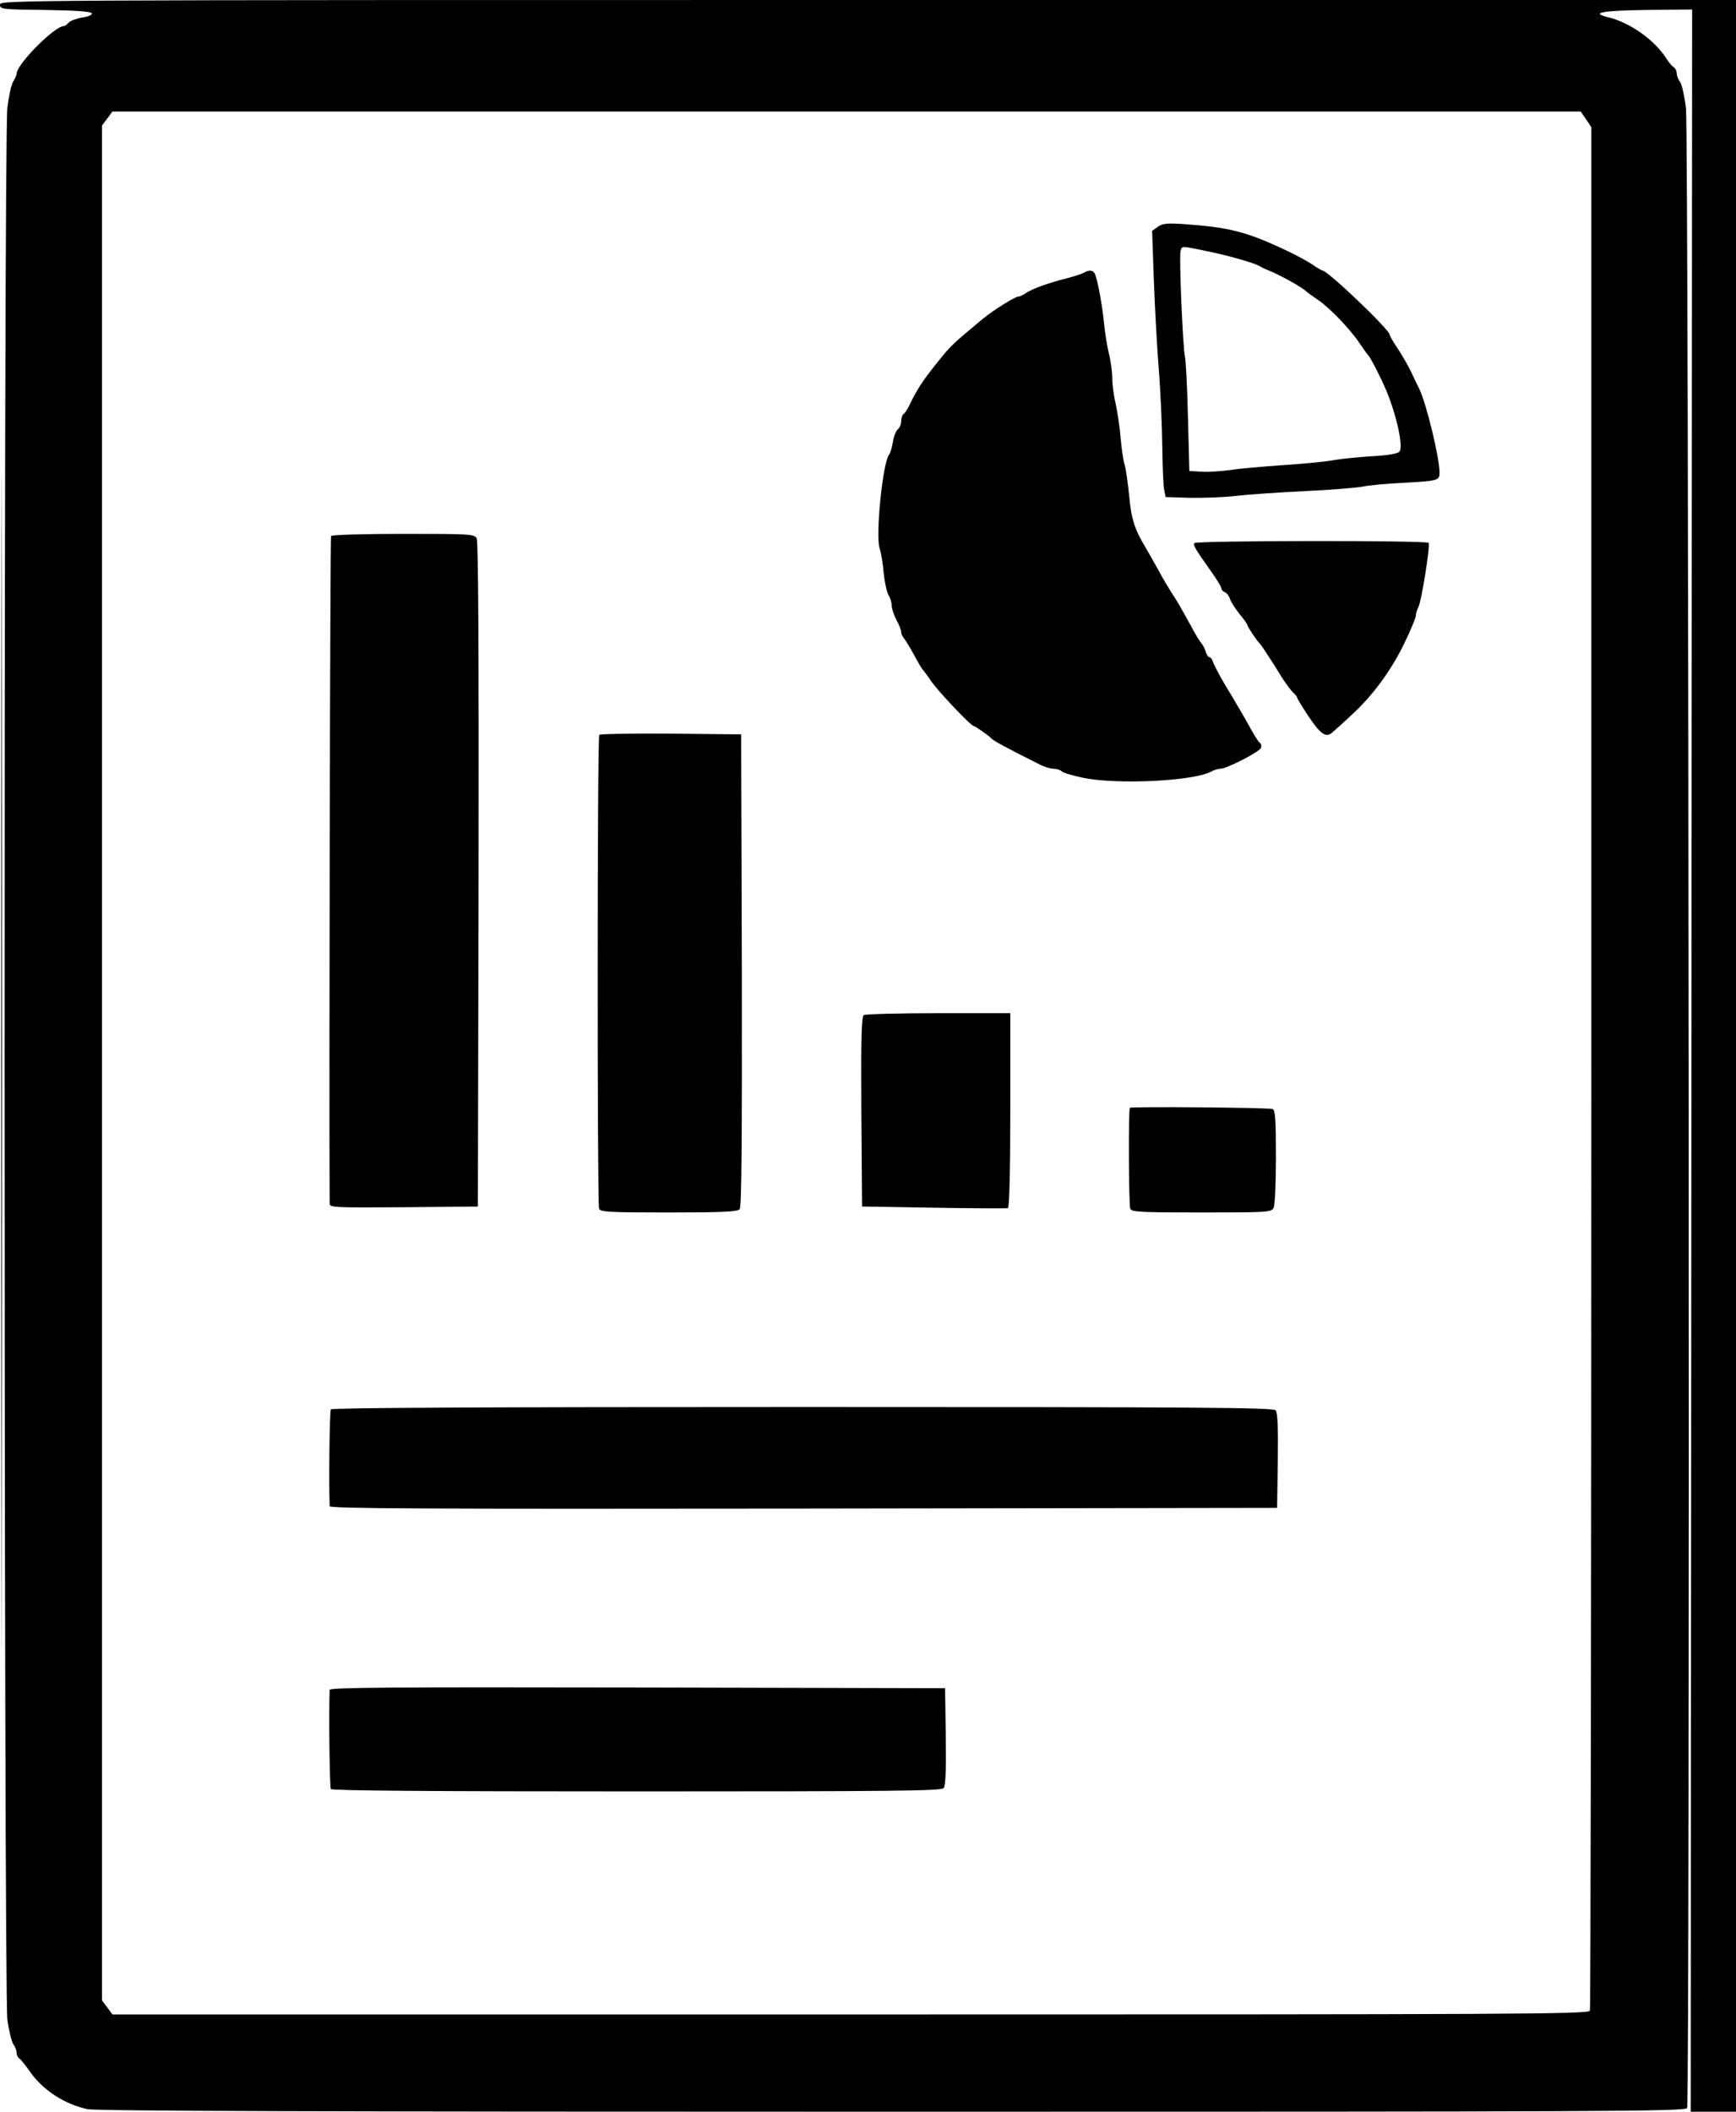 <?xml version="1.0" standalone="no"?>
<!DOCTYPE svg PUBLIC "-//W3C//DTD SVG 20010904//EN"
 "http://www.w3.org/TR/2001/REC-SVG-20010904/DTD/svg10.dtd">
<svg version="1.0" xmlns="http://www.w3.org/2000/svg"
 width="732pt" height="890pt" viewBox="0 0 732 890"
 preserveAspectRatio="xMidYMid meet">

<g transform="translate(0,890) scale(0.1,-0.1)"
fill="#000000" stroke="none">
<path d="M0 8880 c0 -19 8 -20 192 -22 131 -2 193 -7 195 -14 2 -7 -14 -14
-41 -18 -24 -4 -50 -14 -56 -21 -7 -8 -16 -15 -21 -15 -39 0 -199 -161 -199
-201 0 -5 -6 -20 -14 -32 -8 -12 -19 -62 -25 -112 -16 -130 -15 -7939 0 -8056
6 -46 18 -93 25 -104 8 -11 14 -27 14 -37 0 -9 6 -21 13 -25 6 -4 25 -28 42
-52 53 -78 146 -139 243 -160 39 -8 950 -11 3396 -11 3040 0 3344 1 3350 16
12 30 7 8333 -5 8429 -6 49 -17 99 -25 110 -8 10 -14 27 -14 37 0 9 -6 21 -13
25 -7 4 -21 21 -31 37 -49 77 -153 151 -244 173 -78 19 -31 28 158 31 l195 2
-3 -4430 -3 -4430 96 0 95 0 0 4450 0 4450 -3660 0 c-3640 0 -3660 0 -3660
-20z m6688 -483 l22 -33 0 -3961 c0 -2179 -3 -3968 -6 -3977 -6 -15 -290 -16
-3118 -16 l-3112 0 -22 30 -22 29 0 3951 0 3951 22 29 22 30 3095 0 3096 0 23
-33z"/>
<path d="M4882 7944 l-24 -17 7 -201 c4 -110 13 -282 21 -381 8 -99 14 -247
15 -330 1 -82 4 -163 8 -180 l6 -30 102 -3 c56 -1 144 2 195 8 51 6 181 15
288 20 107 5 218 14 245 19 28 6 104 13 170 16 149 8 155 10 155 43 0 62 -55
289 -85 352 -7 14 -23 47 -36 75 -13 27 -39 71 -56 97 -18 26 -33 52 -33 57 0
21 -262 271 -284 271 -3 0 -22 11 -42 25 -21 14 -67 39 -103 56 -175 83 -245
101 -446 115 -66 4 -84 2 -103 -12z m195 -100 c92 -18 212 -52 233 -65 8 -5
22 -12 30 -15 48 -18 151 -74 170 -94 3 -3 24 -18 46 -33 51 -34 139 -126 179
-187 17 -25 33 -47 36 -50 7 -5 54 -97 74 -145 44 -105 73 -238 56 -258 -7 -9
-46 -16 -119 -20 -59 -4 -130 -11 -157 -16 -28 -6 -122 -15 -210 -21 -88 -6
-191 -15 -228 -21 -38 -5 -92 -9 -120 -7 l-52 3 -6 230 c-3 127 -9 241 -13
255 -8 32 -25 418 -18 442 5 22 3 22 99 2z"/>
<path d="M4569 7750 c-9 -5 -43 -16 -75 -24 -75 -19 -141 -43 -168 -61 -11 -8
-26 -15 -32 -15 -14 0 -105 -57 -149 -93 -130 -108 -136 -113 -197 -190 -60
-75 -81 -108 -113 -174 -8 -17 -19 -34 -25 -38 -5 -3 -10 -17 -10 -29 0 -13
-6 -29 -14 -35 -8 -7 -18 -31 -21 -54 -4 -23 -11 -47 -16 -53 -27 -33 -58
-343 -40 -395 6 -18 14 -64 17 -103 4 -39 13 -81 20 -93 8 -12 14 -33 14 -45
0 -13 9 -40 20 -61 11 -20 20 -43 20 -51 0 -8 6 -21 13 -28 6 -8 25 -38 41
-68 16 -30 32 -57 35 -60 3 -3 20 -25 36 -49 28 -42 169 -191 181 -191 6 0 67
-43 74 -52 7 -9 64 -40 202 -109 20 -11 48 -19 60 -19 13 0 29 -5 35 -11 6 -6
46 -18 89 -27 147 -30 466 -14 541 26 12 7 30 12 39 12 26 0 165 71 171 88 3
8 1 17 -4 21 -6 3 -23 30 -39 59 -16 29 -38 68 -49 86 -11 19 -39 66 -62 104
-23 39 -44 80 -48 91 -3 12 -10 21 -15 21 -5 0 -12 10 -16 23 -3 12 -12 29
-19 37 -7 8 -26 39 -41 68 -47 85 -58 105 -86 147 -14 23 -39 64 -54 93 -16
29 -39 69 -51 90 -49 81 -63 124 -72 225 -6 56 -14 116 -20 132 -5 17 -12 66
-16 110 -3 43 -13 106 -20 140 -8 33 -15 82 -15 109 0 26 -6 74 -14 105 -8 31
-17 90 -21 131 -8 80 -29 192 -40 209 -8 13 -25 14 -46 1z"/>
<path d="M1396 6641 c-4 -6 -9 -2330 -6 -2814 0 -16 20 -17 313 -15 l312 3 3
1398 c1 952 -1 1404 -8 1418 -10 18 -24 19 -310 19 -164 0 -301 -4 -304 -9z"/>
<path d="M5036 6611 c-6 -9 4 -25 77 -128 20 -29 37 -57 37 -63 0 -6 7 -13 15
-16 8 -3 17 -16 21 -27 3 -12 22 -41 40 -64 19 -23 34 -44 34 -48 0 -6 39 -65
50 -75 5 -4 23 -31 55 -81 5 -8 24 -37 40 -64 17 -26 38 -55 48 -64 9 -8 17
-19 17 -22 0 -4 21 -38 46 -76 52 -78 76 -94 102 -70 9 8 44 39 76 69 90 81
171 190 226 304 28 57 50 111 50 119 0 9 5 26 11 37 13 25 50 258 43 270 -7
11 -981 10 -988 -1z"/>
<path d="M2527 5803 c-9 -8 -9 -1975 -1 -1997 5 -14 41 -16 294 -16 230 0 290
3 299 14 8 10 10 281 9 1007 l-3 994 -296 3 c-162 1 -298 -1 -302 -5z"/>
<path d="M3642 4622 c-9 -7 -12 -95 -10 -408 l3 -399 303 -5 c166 -3 307 -3
312 -2 6 2 10 151 10 413 l0 409 -302 0 c-167 0 -309 -4 -316 -8z"/>
<path d="M4764 4231 c-6 -7 -5 -408 2 -425 5 -14 41 -16 300 -16 280 0 294 1
304 19 6 12 10 100 10 216 0 160 -3 197 -14 201 -17 6 -596 11 -602 5z"/>
<path d="M1395 2960 c-5 -8 -9 -298 -5 -408 0 -10 403 -12 1998 -10 l1997 3 3
199 c2 138 -1 203 -9 212 -10 12 -322 14 -1995 14 -1322 0 -1985 -3 -1989 -10z"/>
<path d="M1390 1778 c-4 -107 0 -411 5 -418 4 -7 445 -10 1289 -10 1078 0
1285 2 1295 14 8 9 11 75 9 217 l-3 204 -1297 3 c-1035 2 -1298 0 -1298 -10z"/>
<path d="M5 4425 c0 -2206 1 -3106 2 -2002 2 1105 2 2909 0 4010 -1 1101 -2
198 -2 -2008z"/>
</g>
</svg>
